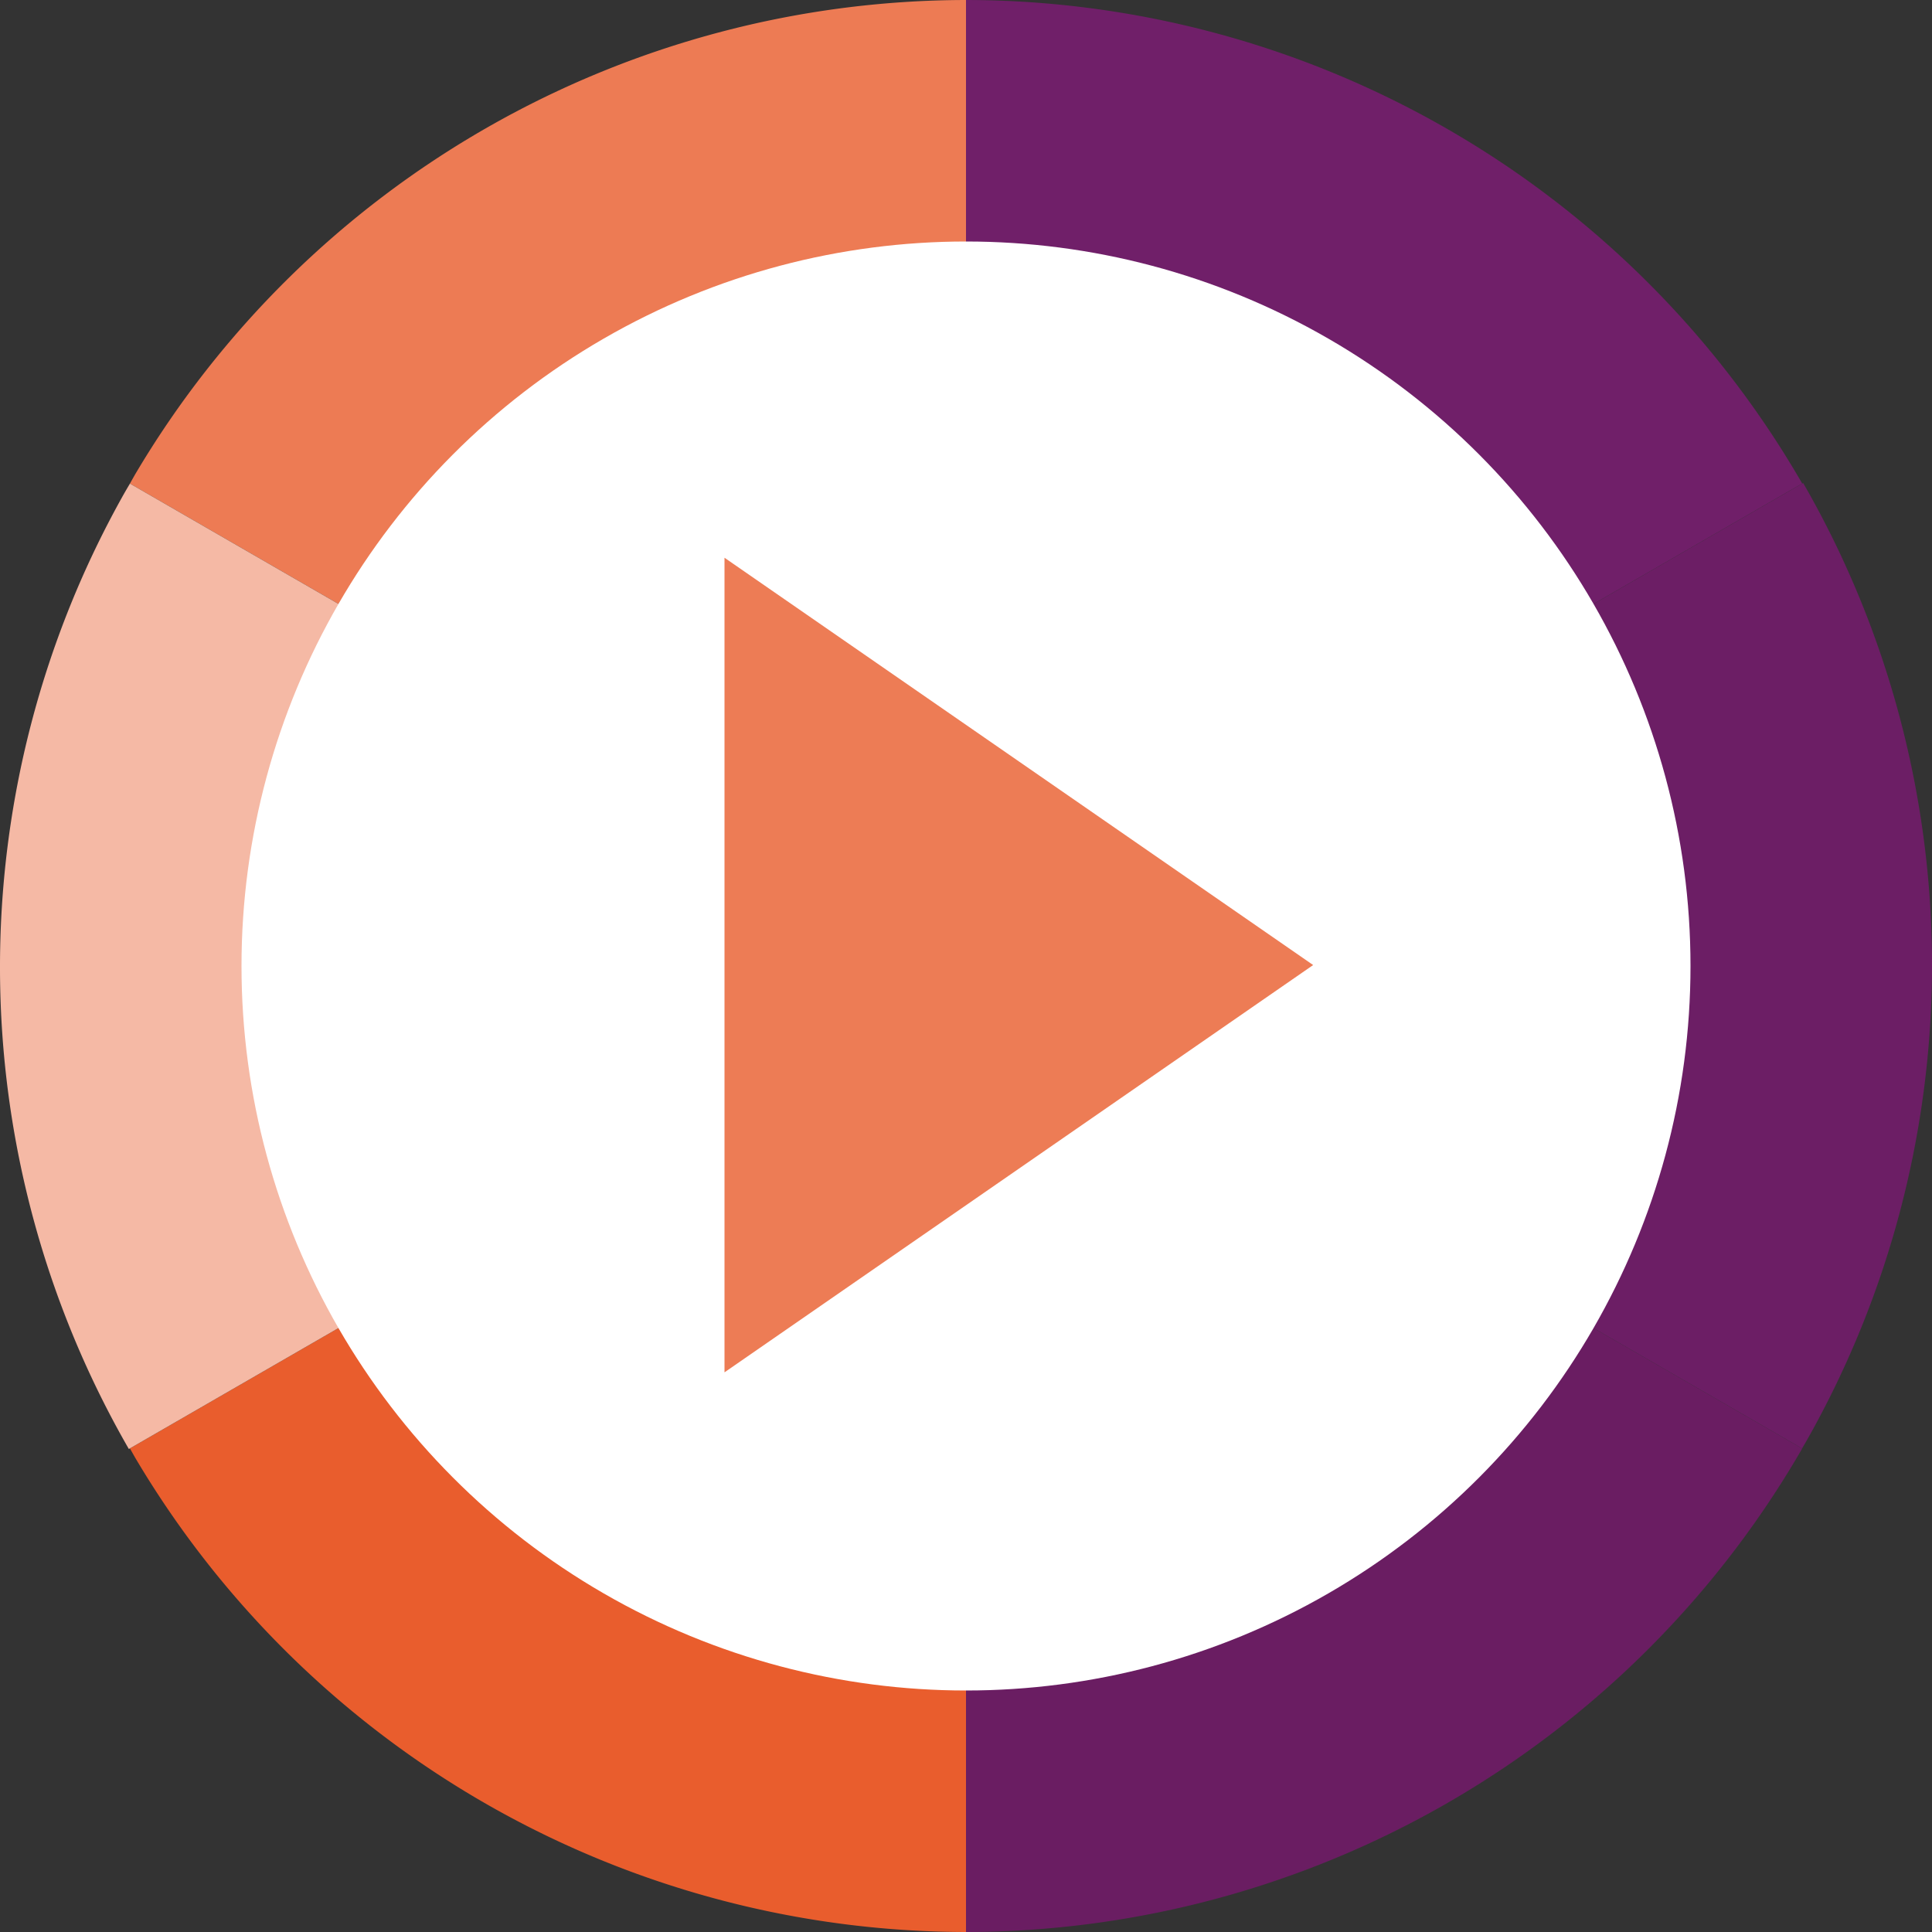 <svg xmlns="http://www.w3.org/2000/svg" width="16" height="16" version="1">
 <rect width="100%" height="100%" fill="#333333" stroke="none"/>
 <path style="fill:#6a1d62" d="m 8,8 v 8 a 8.005,8 0 0 0 6.88,-3.927 8.005,8 0 0 0 0.045,-0.077 z"/>
 <path style="fill:#e95d2d" d="m 8,8 v 8 A 8.005,8 0 0 1 1.12,12.073 8.005,8 0 0 1 1.076,11.995 Z"/>
 <path style="fill:#701f69" d="M 8,8 V 1.6e-7 a 8.005,8 0 0 1 6.88,3.927 8.005,8 0 0 1 0.045,0.077 z"/>
 <path style="fill:#ed7b54" d="M 8,8 V 1.6e-7 A 8.005,8 0 0 0 1.12,3.927 8.005,8 0 0 0 1.076,4.005 Z"/>
 <path style="fill:#f5b9a5" d="M 8,8 1.067,12 A 8.005,8 0 0 1 1.031,4.082 8.005,8 0 0 1 1.076,4.005 Z"/>
 <path style="fill:#6c1e65" d="M 8,8 14.933,4 a 8.005,8 0 0 1 0.036,7.918 8.005,8 0 0 1 -0.045,0.077 z"/>
 <circle style="fill:#ffffff" cx="8" cy="8" r="6"/>
 <path style="fill:#ed7c55" transform="matrix(0.65,0,0,0.779,-6.35,-7.066)" d="m 26.5,19.33 -3.75,2.165 -3.75,2.165 0,-4.33 0,-4.33 3.75,2.165 z"/>
</svg>
